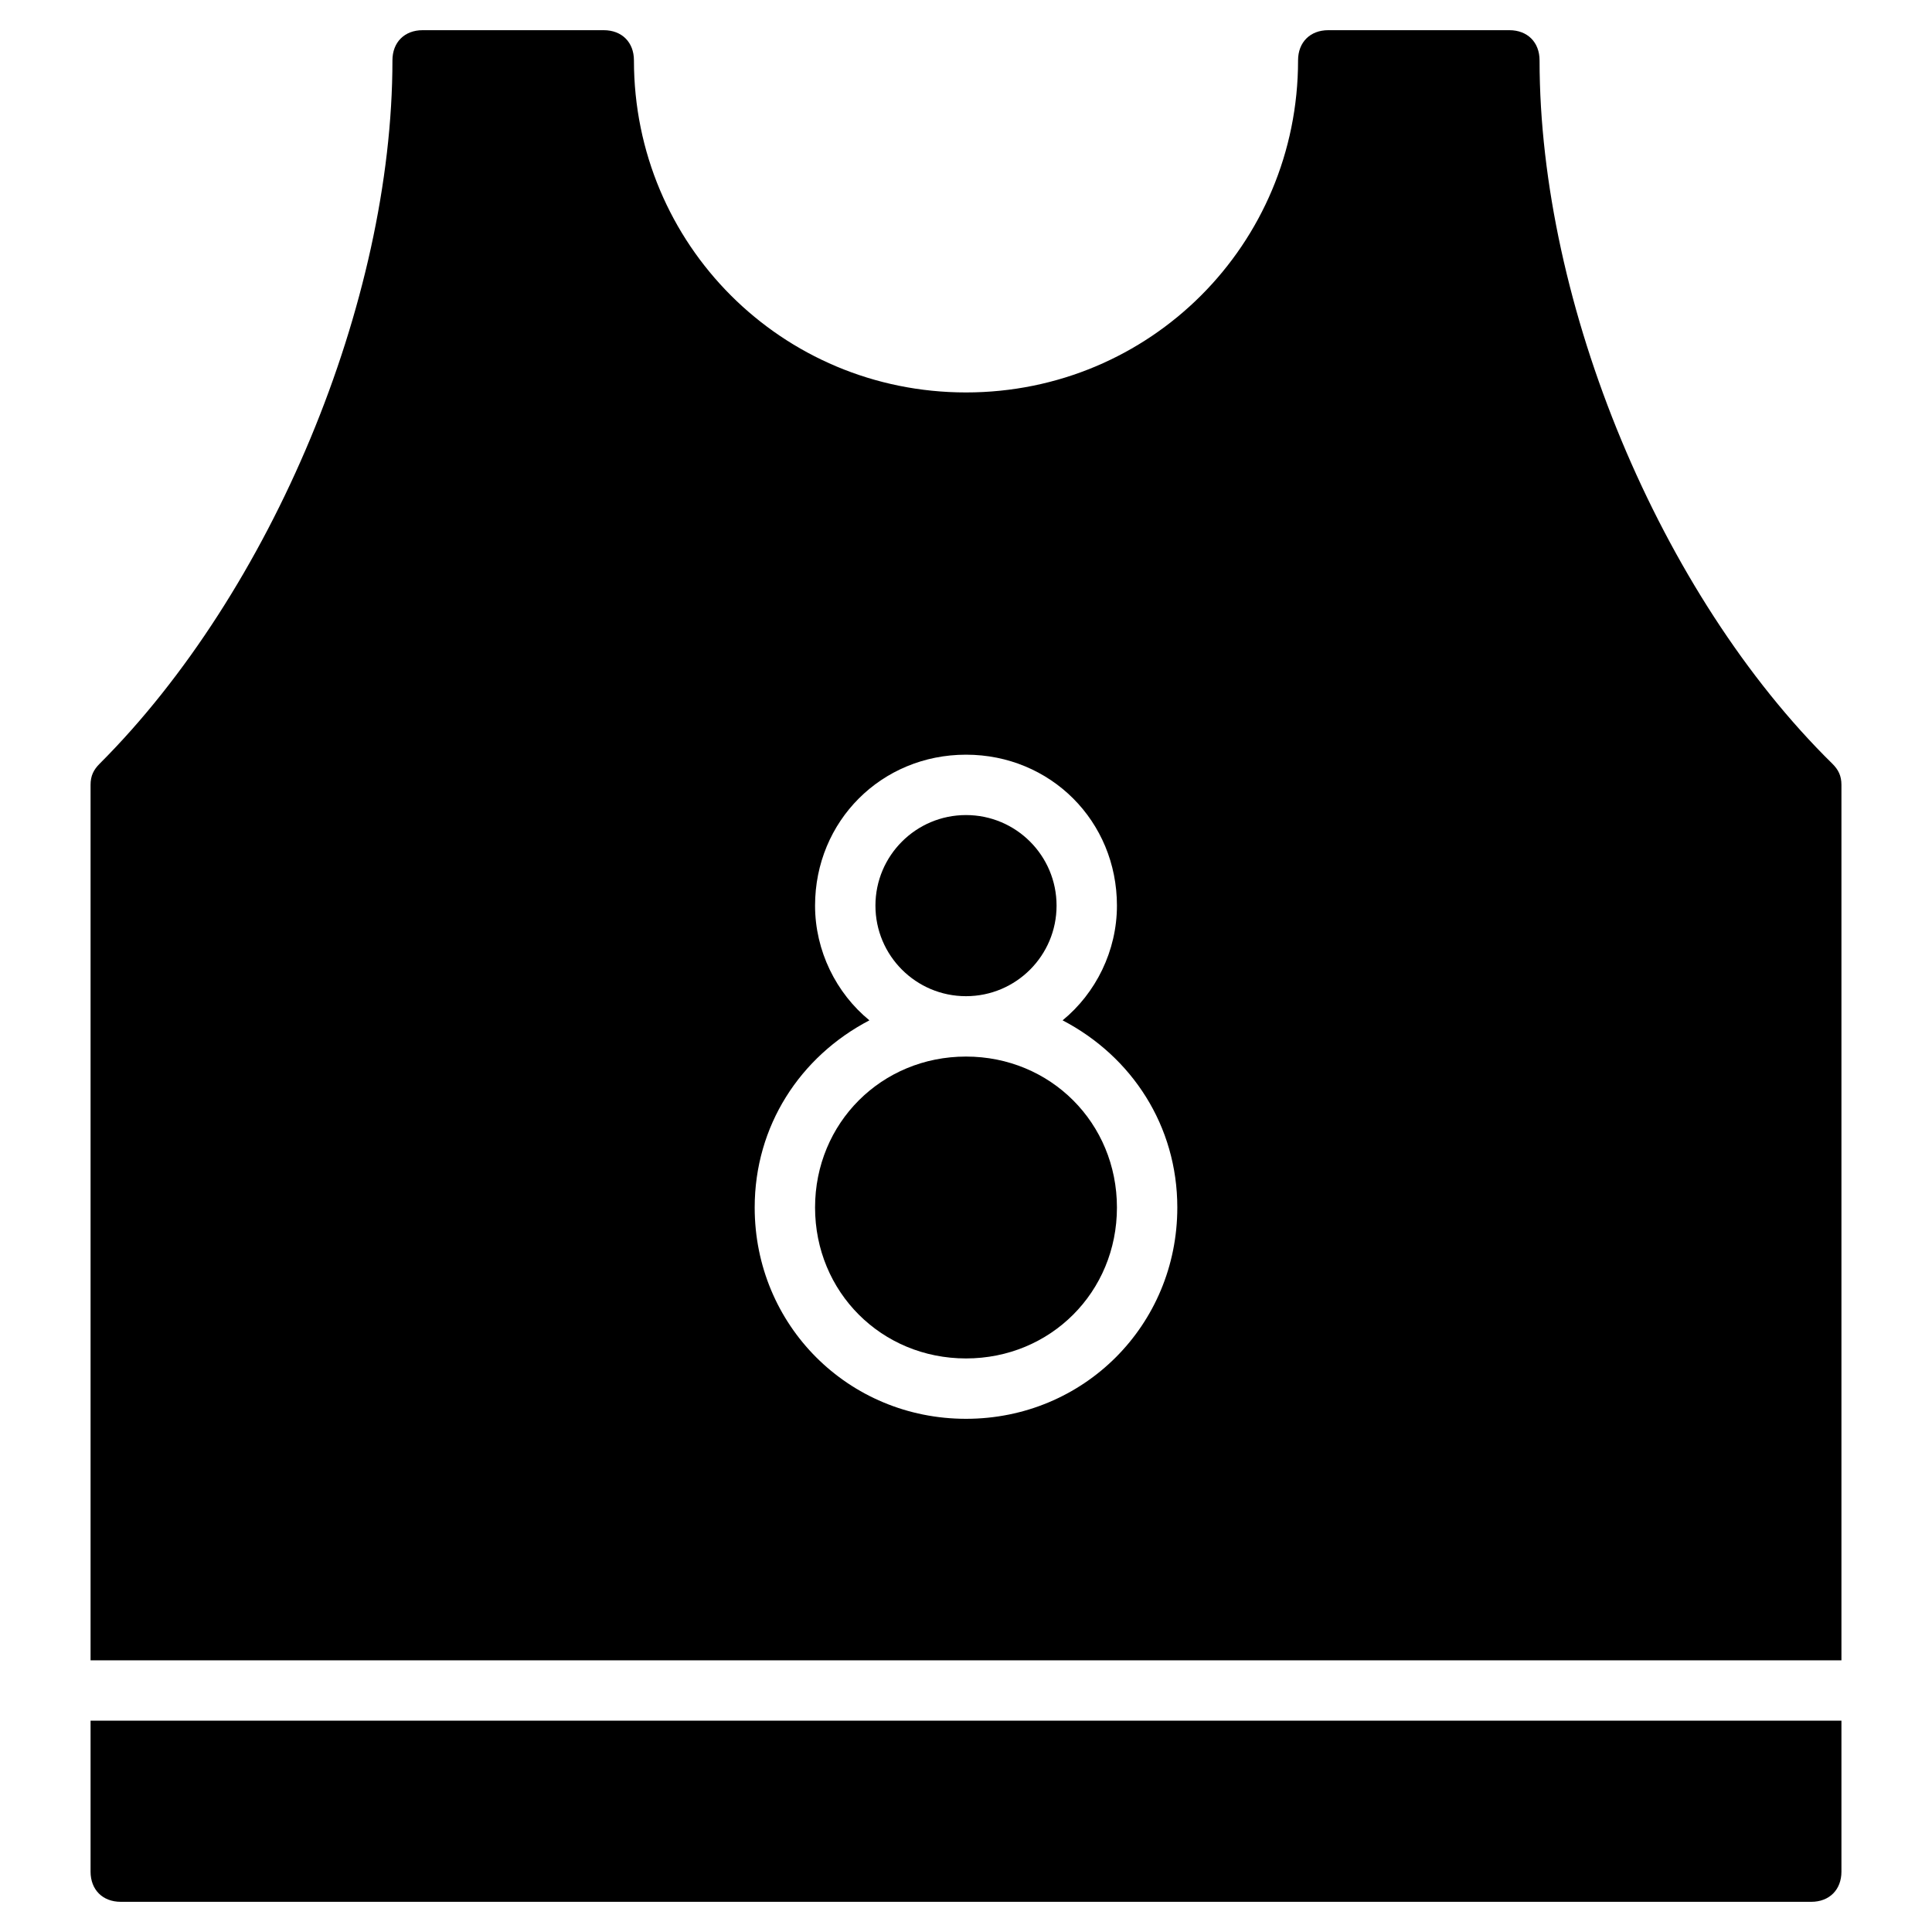 <?xml version="1.0" encoding="utf-8"?>
<!-- Generator: Adobe Illustrator 19.1.0, SVG Export Plug-In . SVG Version: 6.00 Build 0)  -->
<!DOCTYPE svg PUBLIC "-//W3C//DTD SVG 1.1//EN" "http://www.w3.org/Graphics/SVG/1.1/DTD/svg11.dtd">
<svg version="1.1" id="Layer_1" xmlns="http://www.w3.org/2000/svg" xmlns:xlink="http://www.w3.org/1999/xlink" x="0px" y="0px"
	 width="64px" height="64px" viewBox="0 0 64 64" enable-background="new 0 0 64 64" xml:space="preserve">
<circle cx="32" cy="30" r="3"/>
<path d="M32,45c2.8,0,5-2.2,5-5s-2.2-5-5-5s-5,2.2-5,5S29.2,45,32,45z"/>
<path id="color_20_" d="M3,57v5c0,0.6,0.4,1,1,1h56c0.6,0,1-0.4,1-1v-5H3z"/>
<path d="M61,55V26c0-0.3-0.1-0.5-0.3-0.7C55,19.7,51,10.1,51,2c0-0.6-0.4-1-1-1h-6c-0.6,0-1,0.4-1,1c0,6.1-4.9,11-11,11S21,8.1,21,2
	c0-0.6-0.4-1-1-1h-6c-0.6,0-1,0.4-1,1c0,8-4,17.6-9.7,23.3C3.1,25.5,3,25.7,3,26v29H61z M27,30c0-2.8,2.2-5,5-5s5,2.2,5,5
	c0,1.5-0.7,2.9-1.8,3.8C37.5,35,39,37.3,39,40c0,3.9-3.1,7-7,7s-7-3.1-7-7c0-2.7,1.5-5,3.8-6.2C27.7,32.9,27,31.5,27,30z"/>
</svg>
